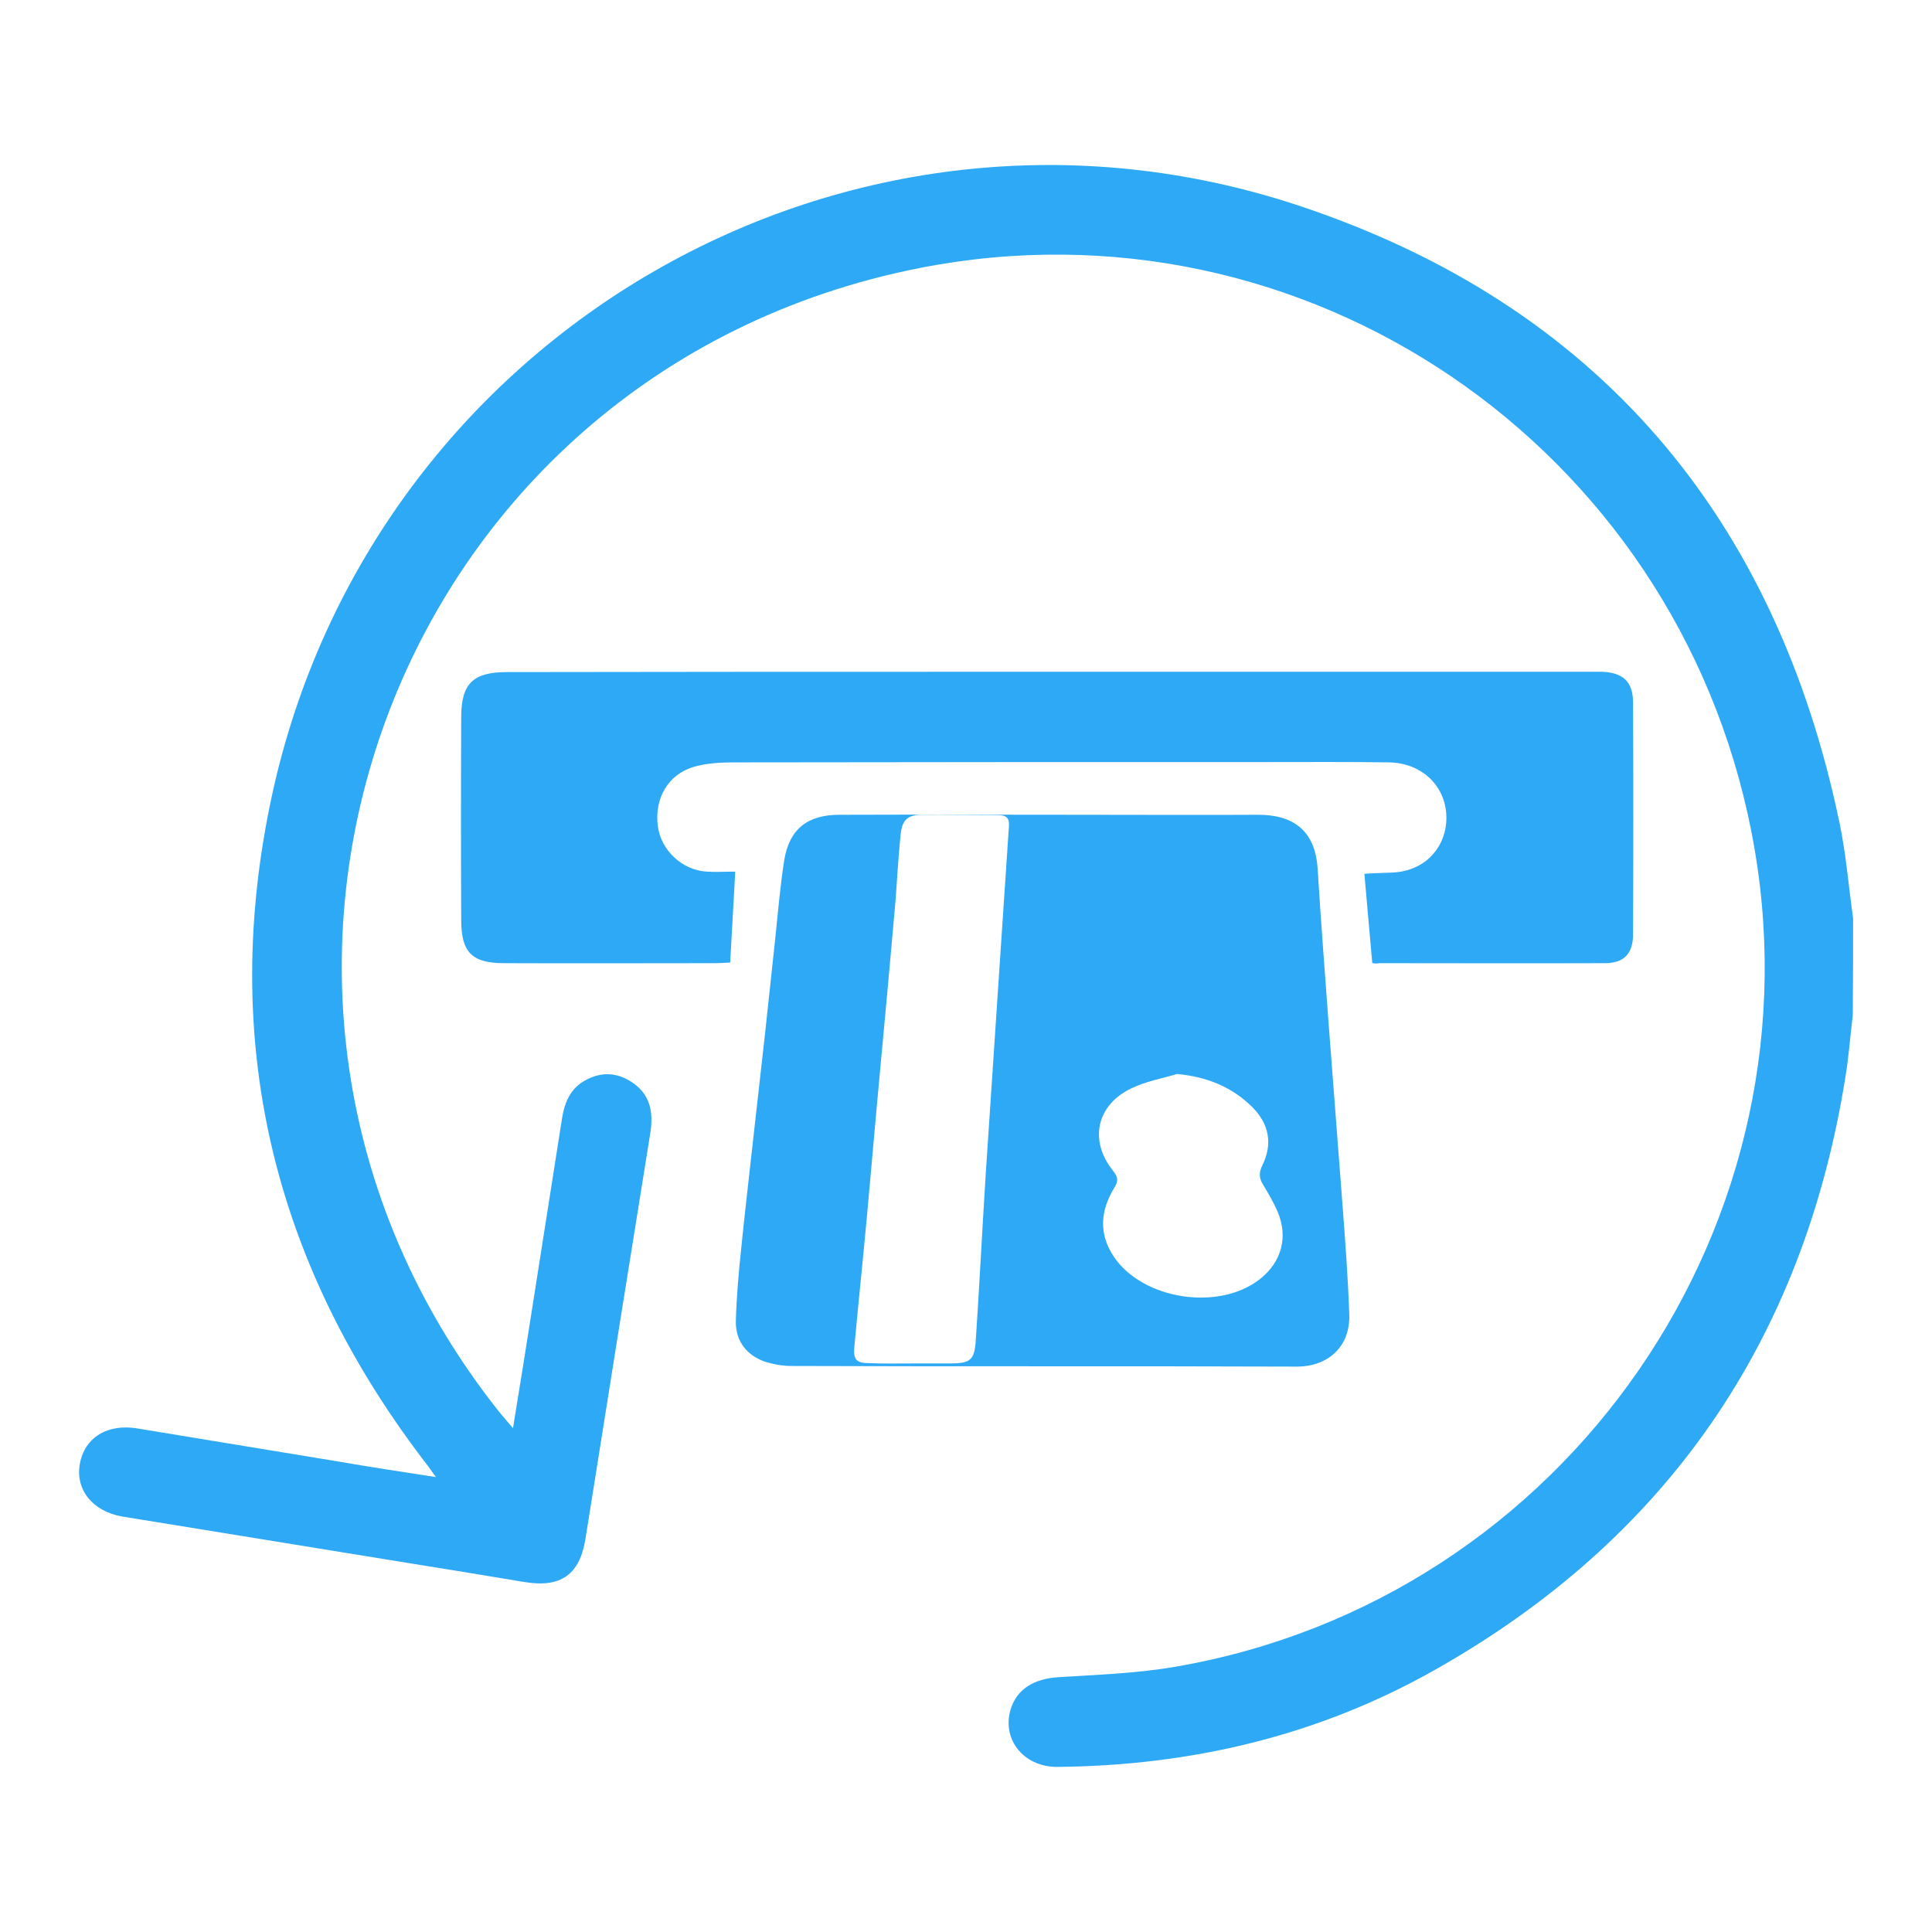 <?xml version="1.0" encoding="utf-8"?>
<!-- Generator: Adobe Illustrator 21.1.0, SVG Export Plug-In . SVG Version: 6.00 Build 0)  -->
<svg version="1.1" id="Capa_1" xmlns="http://www.w3.org/2000/svg" xmlns:xlink="http://www.w3.org/1999/xlink" x="0px" y="0px"
	 viewBox="0 0 612 612" style="enable-background:new 0 0 612 612;" xml:space="preserve">
<style type="text/css">
	.st0{fill:#FFFFFF;}
	.st1{fill:#304A54;}
	.st2{fill:#FAFCFC;}
	.st3{fill:#FFFFFF;stroke:#FFFFFF;stroke-width:0.75;stroke-miterlimit:10;}
	.st4{fill:#212D33;}
	.st5{fill:#FFFFFF;stroke:#212D33;stroke-miterlimit:10;}
	.st6{fill:#212D33;stroke:#212D33;stroke-miterlimit:10;}
	.st7{fill:#03898F;}
	.st8{fill:#2A2A2A;}
	.st9{fill:#29BF29;}
	.st10{fill:#2DA9F6;stroke:#2DA9F6;stroke-width:8;stroke-miterlimit:10;}
	.st11{fill:#45707F;}
	.st12{fill:#2B393F;}
	.st13{fill:#FCFCFC;}
	.st14{fill:#FBFBFB;}
	.st15{fill:#FEFEFE;}
	.st16{fill:#292929;}
	.st17{fill:#FFA500;}
	.st18{fill:#2DA9F6;}
</style>
<g>
	<g>
		<path class="st18" d="M330.3,432.8c-26.5,0-53.1,0-79.6-0.1c-2.8,0-5.6-0.5-8.2-1.3c-6-2-9.6-6.7-9.4-13c0.2-7.7,0.9-15.3,1.7-23
			c1-10.1,2.2-20.1,3.3-30.2c1.4-12.5,2.8-24.9,4.2-37.4c1.1-9.9,2.1-19.9,3.2-29.8c0.9-8.5,1.6-17,2.9-25.4
			c1.6-9.9,7.3-14.5,17.5-14.5c26.5-0.1,53.1,0,79.6,0c17.6,0,35.2,0.1,52.8,0c11.1-0.1,18.4,4.8,19.1,17.3
			c1,16.4,2.3,32.8,3.5,49.3c1.4,18.7,2.9,37.4,4.3,56.2c0.9,11.8,1.8,23.6,2.2,35.4c0.4,10-6.4,16.5-16.4,16.6
			C384.1,432.8,357.2,432.8,330.3,432.8z M288.7,431.9C288.7,431.9,288.7,431.9,288.7,431.9c4,0,8.1,0,12.1,0c6.6,0,7.9-1,8.3-7.4
			c0.9-13.4,1.6-26.8,2.4-40.2c0.5-8.4,1-16.8,1.6-25.2c0.9-14,1.9-28,2.8-42c0.6-8.5,1.1-17,1.7-25.5c0.7-10,1.3-19.9,2-29.9
			c0.2-2.6-0.9-3.5-3.4-3.5c-8.1,0-16.1-0.1-24.2-0.1c-4.4,0-6.2,1.6-6.7,6.1c-0.7,6.9-1.1,13.9-1.6,20.8c-0.8,9-1.6,18-2.4,26.9
			c-1.1,12.3-2.3,24.5-3.4,36.8c-1.1,11.9-2.1,23.8-3.2,35.7c-1.3,14.2-2.8,28.4-4.1,42.6c-0.3,3.7,0.8,4.8,4.6,4.8
			C279.7,432,284.2,431.9,288.7,431.9z M372.9,340.2c-4.7,1.4-9.7,2.3-14.2,4.4c-11.3,5.2-13.9,16.6-6.1,26.3c1.6,2,1.7,3.2,0.4,5.3
			c-4.4,7.2-5.1,14.6-0.1,22c9.3,13.6,33.4,17.2,46.3,6.9c6.8-5.4,8.9-13.3,5.5-21.3c-1.3-3-3-5.9-4.7-8.7c-1.2-2-1.2-3.7-0.2-5.8
			c3.4-6.8,2.3-13.1-3-18.5C390.3,344.3,382.3,341.1,372.9,340.2z"/>
		<path class="st18" d="M434.7,305.1c-0.8-9.4-1.7-18.7-2.5-28.3c1.4-0.1,2.6-0.2,3.8-0.2c2.9-0.2,5.9,0,8.8-0.7
			c8.7-1.9,14.1-9.7,13.3-18.5c-0.8-9.1-8.2-15.7-18-15.9c-13.2-0.2-26.4-0.1-39.6-0.1c-56.1,0-112.2,0-168.4,0.1
			c-4.1,0-8.4,0.3-12.3,1.4c-8.2,2.4-12.6,10.1-11.4,18.9c1,7.5,7.6,13.8,15.4,14.3c2.8,0.2,5.6,0,9.1,0c-0.5,9.8-1.1,19.2-1.6,28.8
			c-1.9,0.1-3.3,0.2-4.8,0.2c-22.3,0-44.5,0.1-66.8,0c-10.2,0-13.6-3.4-13.6-13.7c-0.1-21.4-0.1-42.8,0-64.2
			c0-10.6,3.7-14.3,14.4-14.3c52.1-0.1,104.2-0.1,156.3-0.1c62.4,0,124.7,0,187.1,0c1.2,0,2.4,0,3.7,0c6.6,0.3,9.7,3.2,9.7,9.8
			c0.1,24.5,0.1,48.9,0,73.4c0,6.1-2.9,9-8.6,9.1c-24,0.1-47.9,0-71.9,0C436.2,305.3,435.7,305.2,434.7,305.1z"/>
	</g>
	<g>
		<path class="st18" d="M587,290.8c-1.4-9.9-2.2-19.9-4.2-29.7c-20.2-97.5-76.9-164.5-171.2-195.9c-142.5-47.4-293.8,40.2-325.5,187
			c-16.5,76.7,0,146.9,47.5,209.6c1.3,1.7,2.6,3.4,4.5,6.1c-11-1.7-20.9-3.2-30.7-4.9c-21.3-3.5-42.6-7-63.8-10.5
			c-9.5-1.6-16.8,2.8-18.3,11.2c-1.5,8.1,4,15.1,13.5,16.7c29.9,4.9,59.9,9.7,89.8,14.6c12.4,2,24.9,4,37.3,6.1
			c11.7,2,17.8-2.2,19.6-13.9c6.8-42.8,13.6-85.5,20.5-128.3c1-6.4,0.1-12.1-5.7-16c-4.6-3.1-9.5-3.5-14.5-0.9
			c-5.1,2.6-7,7.2-7.8,12.5c-3,19.3-6.1,38.6-9.1,57.9c-2,12.9-4.1,25.9-6.4,40c-2.3-2.7-3.8-4.4-5.2-6.2
			C52.8,313.2,123.6,118,291.3,84.9c122-24,239.5,56.2,263.5,178.6c24.2,123.3-58.5,243.2-182.6,264.5c-12.2,2.1-24.7,2.5-37.1,3.3
			c-7.4,0.5-12.6,3.6-14.7,9.4c-3.5,9.7,3.5,19.1,14.6,19c42.3-0.4,82.4-9.8,119.3-30.6c73.5-41.4,116.8-104.2,130.2-187.5
			c1.1-6.6,1.6-13.3,2.4-20C587,311.3,587,301.1,587,290.8z"/>
	</g>
</g>
</svg>
